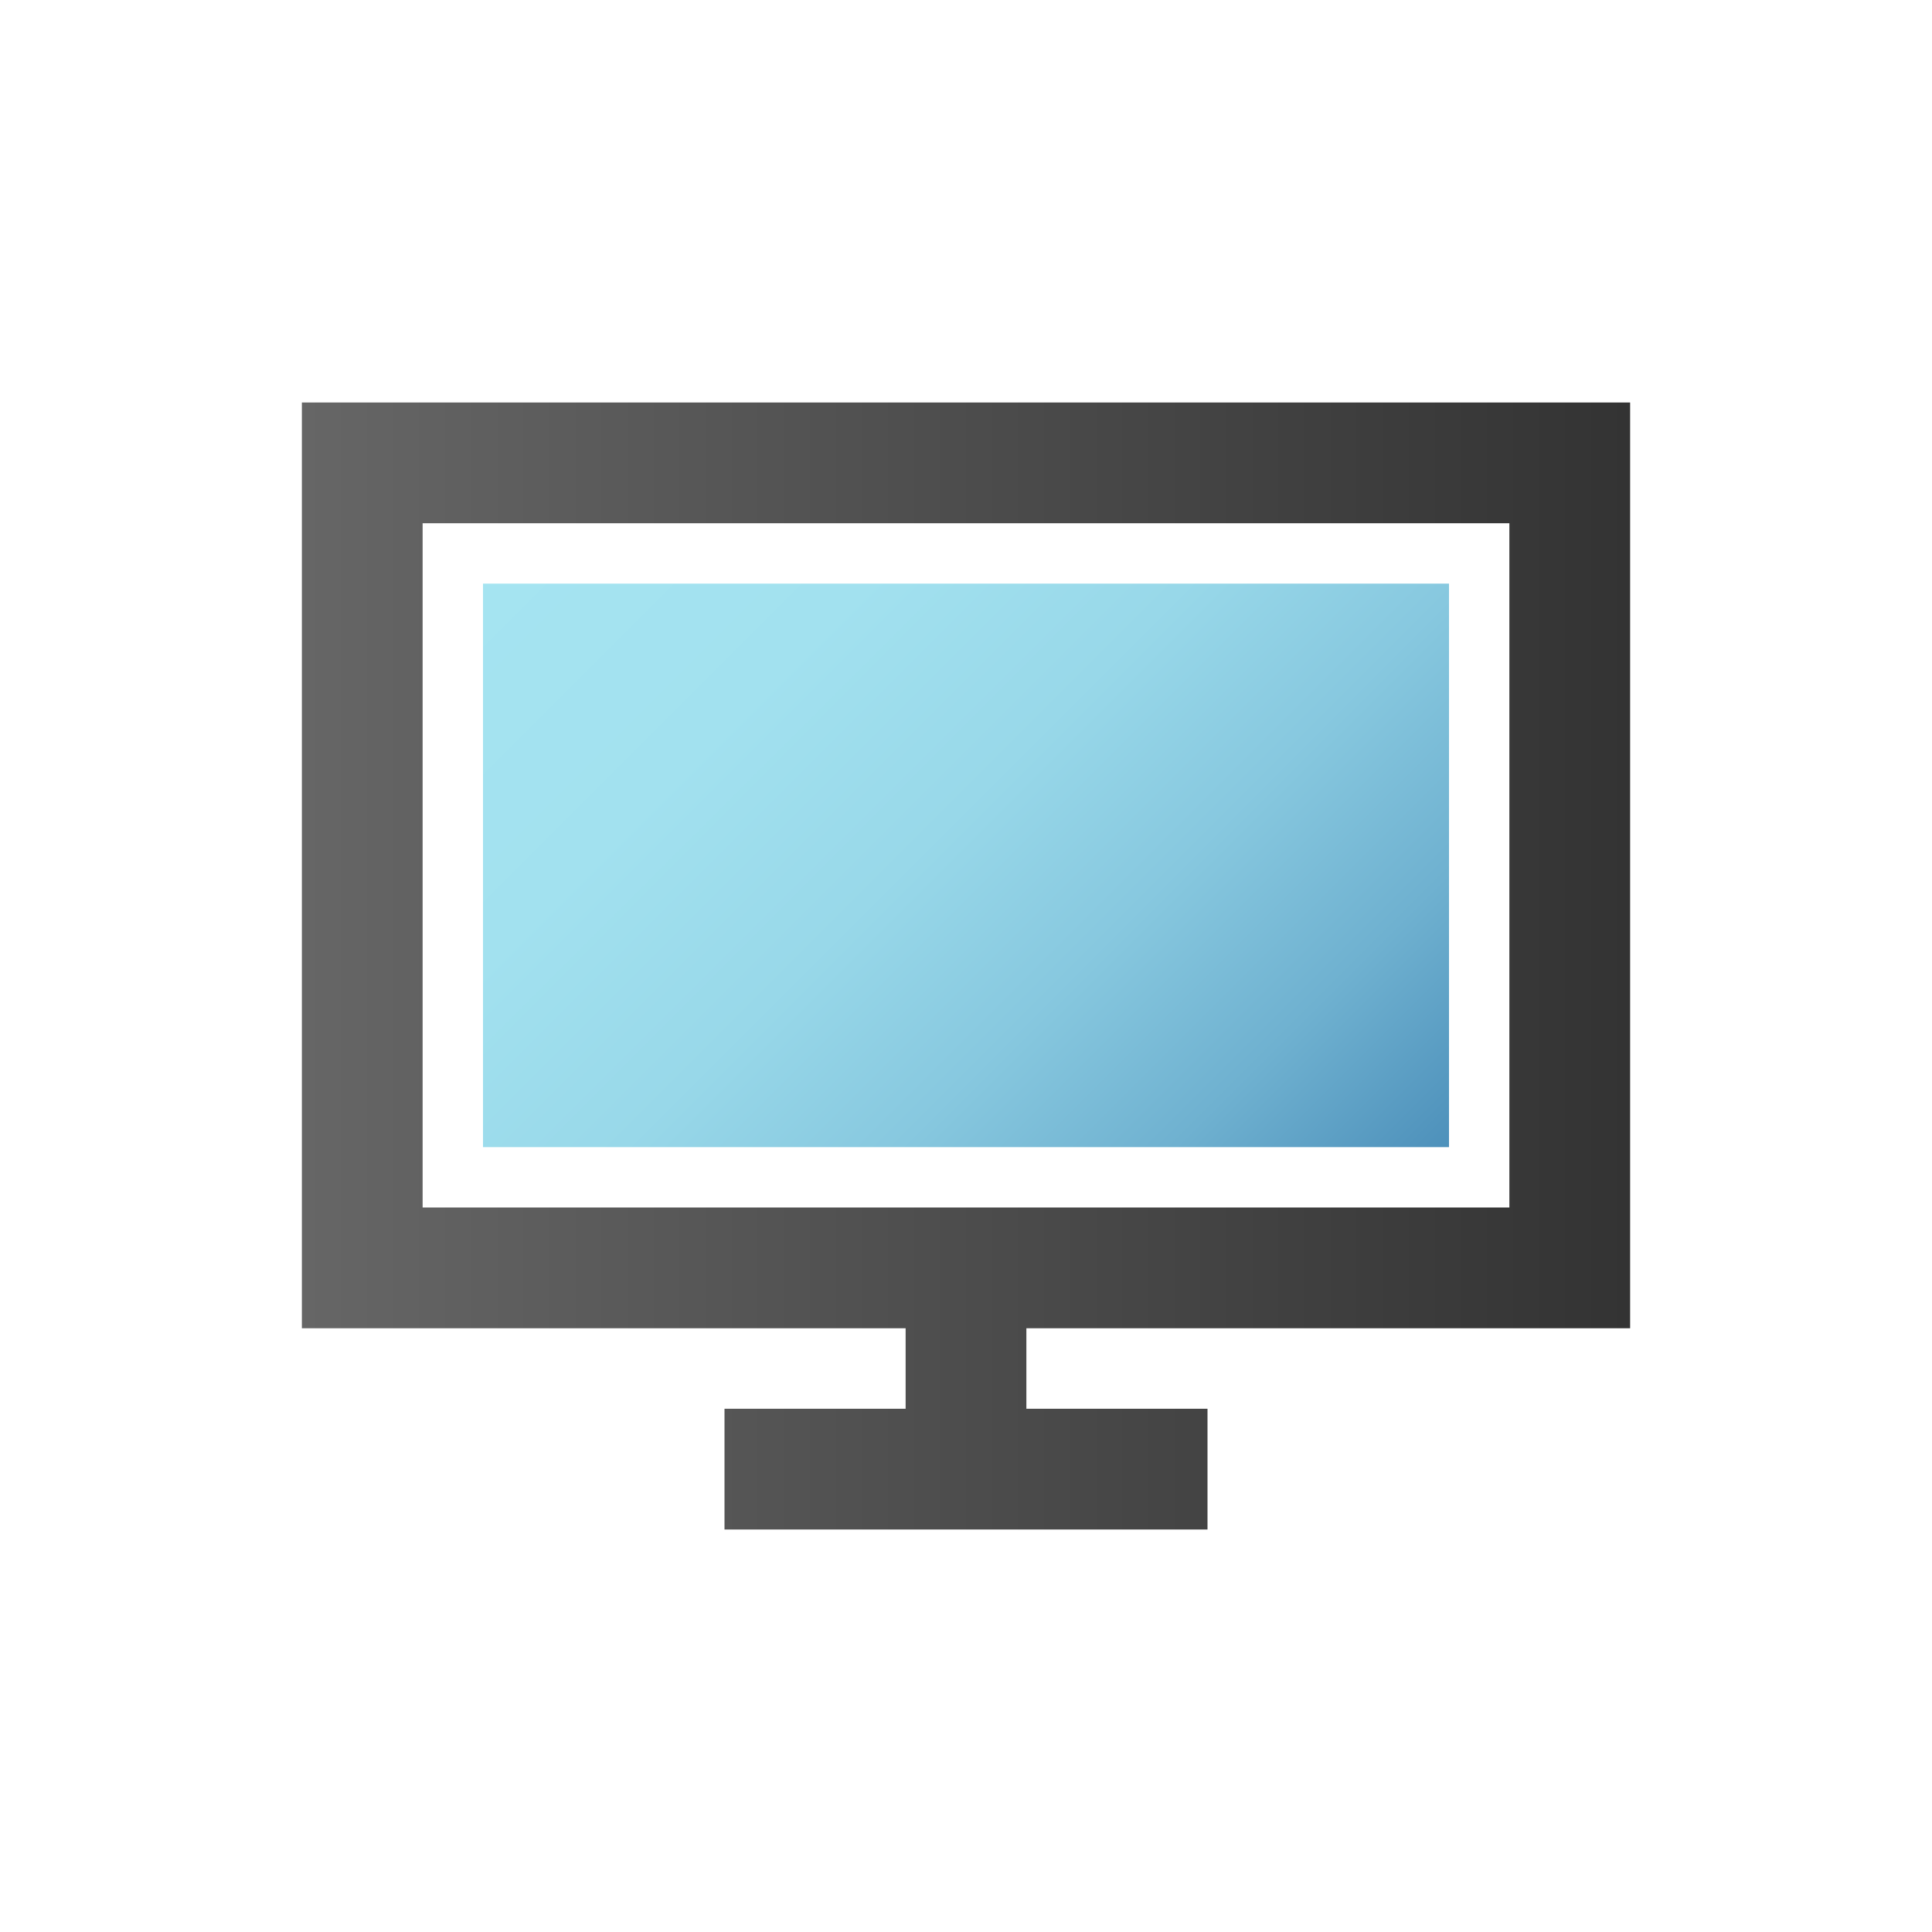 <svg width="96" height="96" viewBox="0 0 96 96" fill="none" xmlns="http://www.w3.org/2000/svg">
<path d="M72 57V29L24 29V57H72Z" fill="url(#paint0_linear)"/>
<path d="M81 66V20H15V66H45V70H36V76H60V70H51V66H81ZM21 26H75V60H21V26Z" fill="url(#paint1_linear)"/>
<defs>
<linearGradient id="paint0_linear" x1="29" y1="24" x2="67" y2="62" gradientUnits="userSpaceOnUse">
<stop stop-color="#A5E4F1"/>
<stop offset="0.25" stop-color="#A2E1EF"/>
<stop offset="0.46" stop-color="#98D8E9"/>
<stop offset="0.64" stop-color="#87C8DF"/>
<stop offset="0.82" stop-color="#6FB1D0"/>
<stop offset="0.98" stop-color="#5194BD"/>
<stop offset="1" stop-color="#4D91BB"/>
</linearGradient>
<linearGradient id="paint1_linear" x1="15" y1="48" x2="81" y2="48" gradientUnits="userSpaceOnUse">
<stop stop-color="#666666"/>
<stop offset="1" stop-color="#333333"/>
</linearGradient>
</defs>
</svg>
